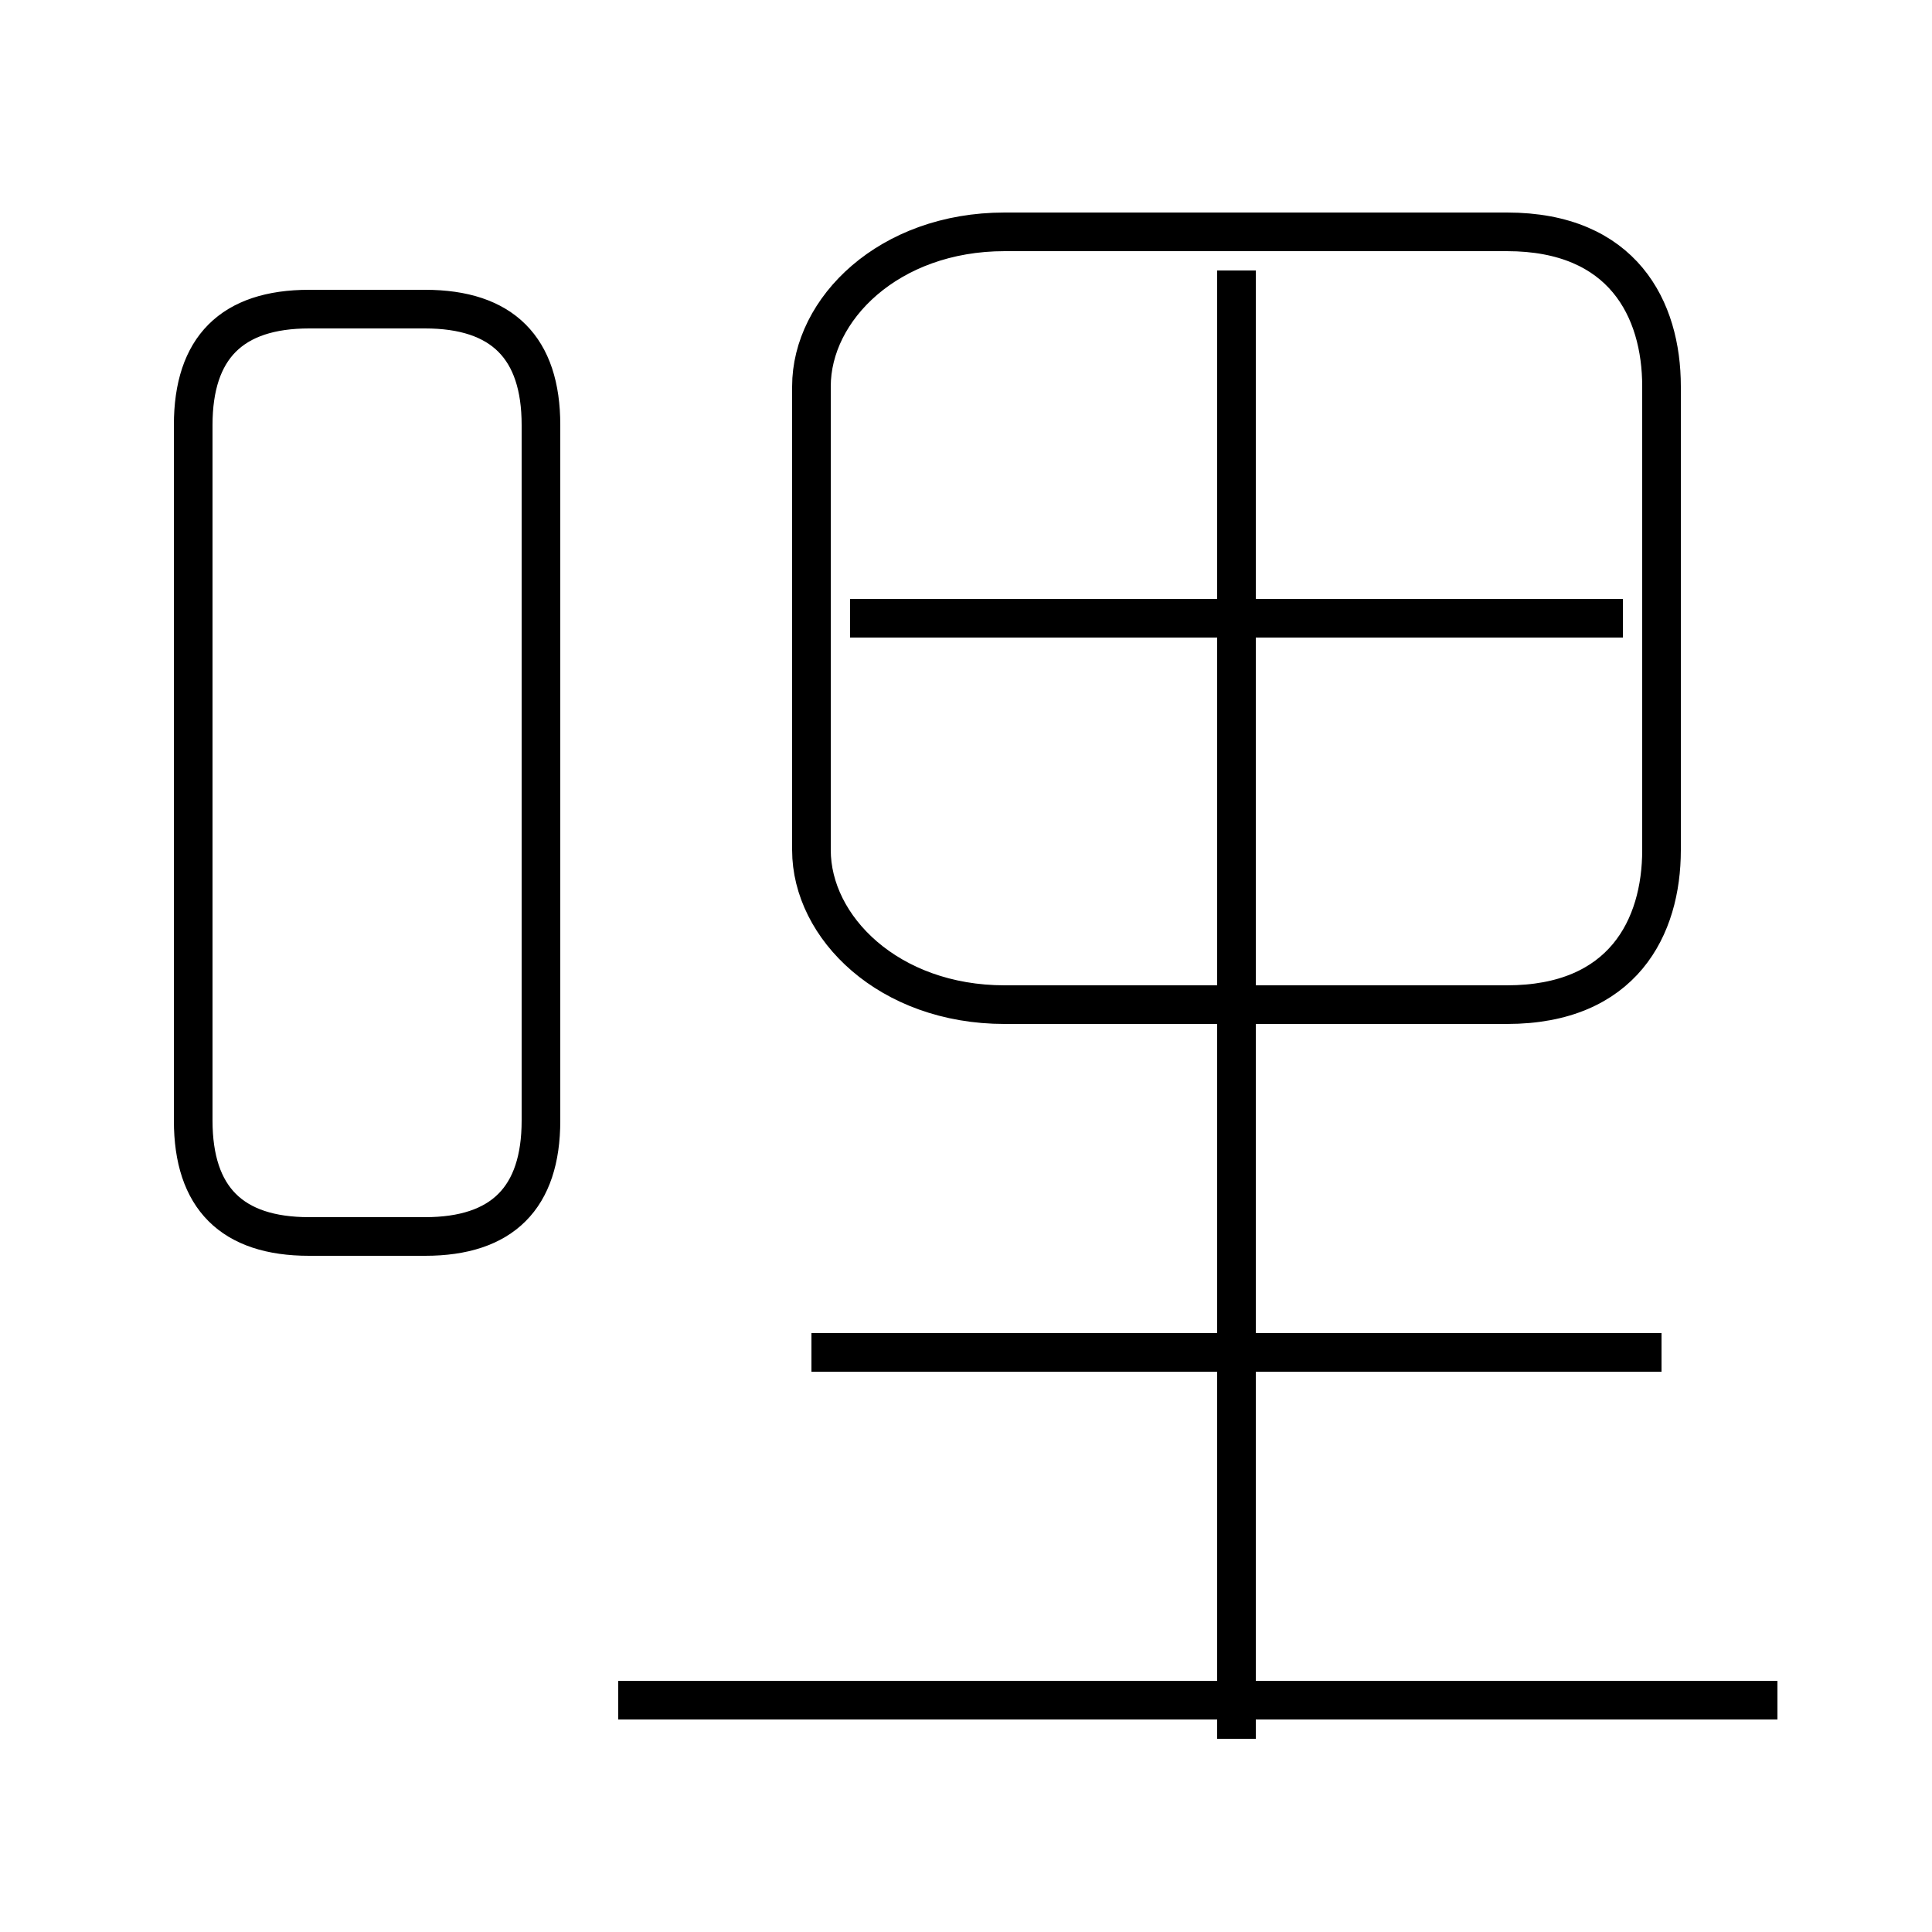 <?xml version='1.0' encoding='utf8'?>
<svg viewBox="0.0 -6.0 50.0 50.0" version="1.1" xmlns="http://www.w3.org/2000/svg">
<rect x="0.0" y="-6.0" width="50.0" height="50.0" fill="#808080" stroke="none"/>
<rect x="-1000" y="-1000" width="2000" height="2000" stroke="white" fill="white"/>
<g style="fill:white;stroke:#000000;  stroke-width:1">
<path d="M 26 -18 L 39 -18 C 42 -18 43 -20 43 -22 L 43 -34 C 43 -36 42 -38 39 -38 L 26 -38 C 23 -38 21 -36 21 -34 L 21 -22 C 21 -20 23 -18 26 -18 Z M 46 0 L 16 0 M 8 -12 L 11 -12 C 13 -12 14 -13 14 -15 L 14 -33 C 14 -35 13 -36 11 -36 L 8 -36 C 6 -36 5 -35 5 -33 L 5 -15 C 5 -13 6 -12 8 -12 Z M 43 -9 L 21 -9 M 32 1 L 32 -37 M 42 -28 L 22 -28" transform="translate(0.0 38.0)" />
</g>
</svg>